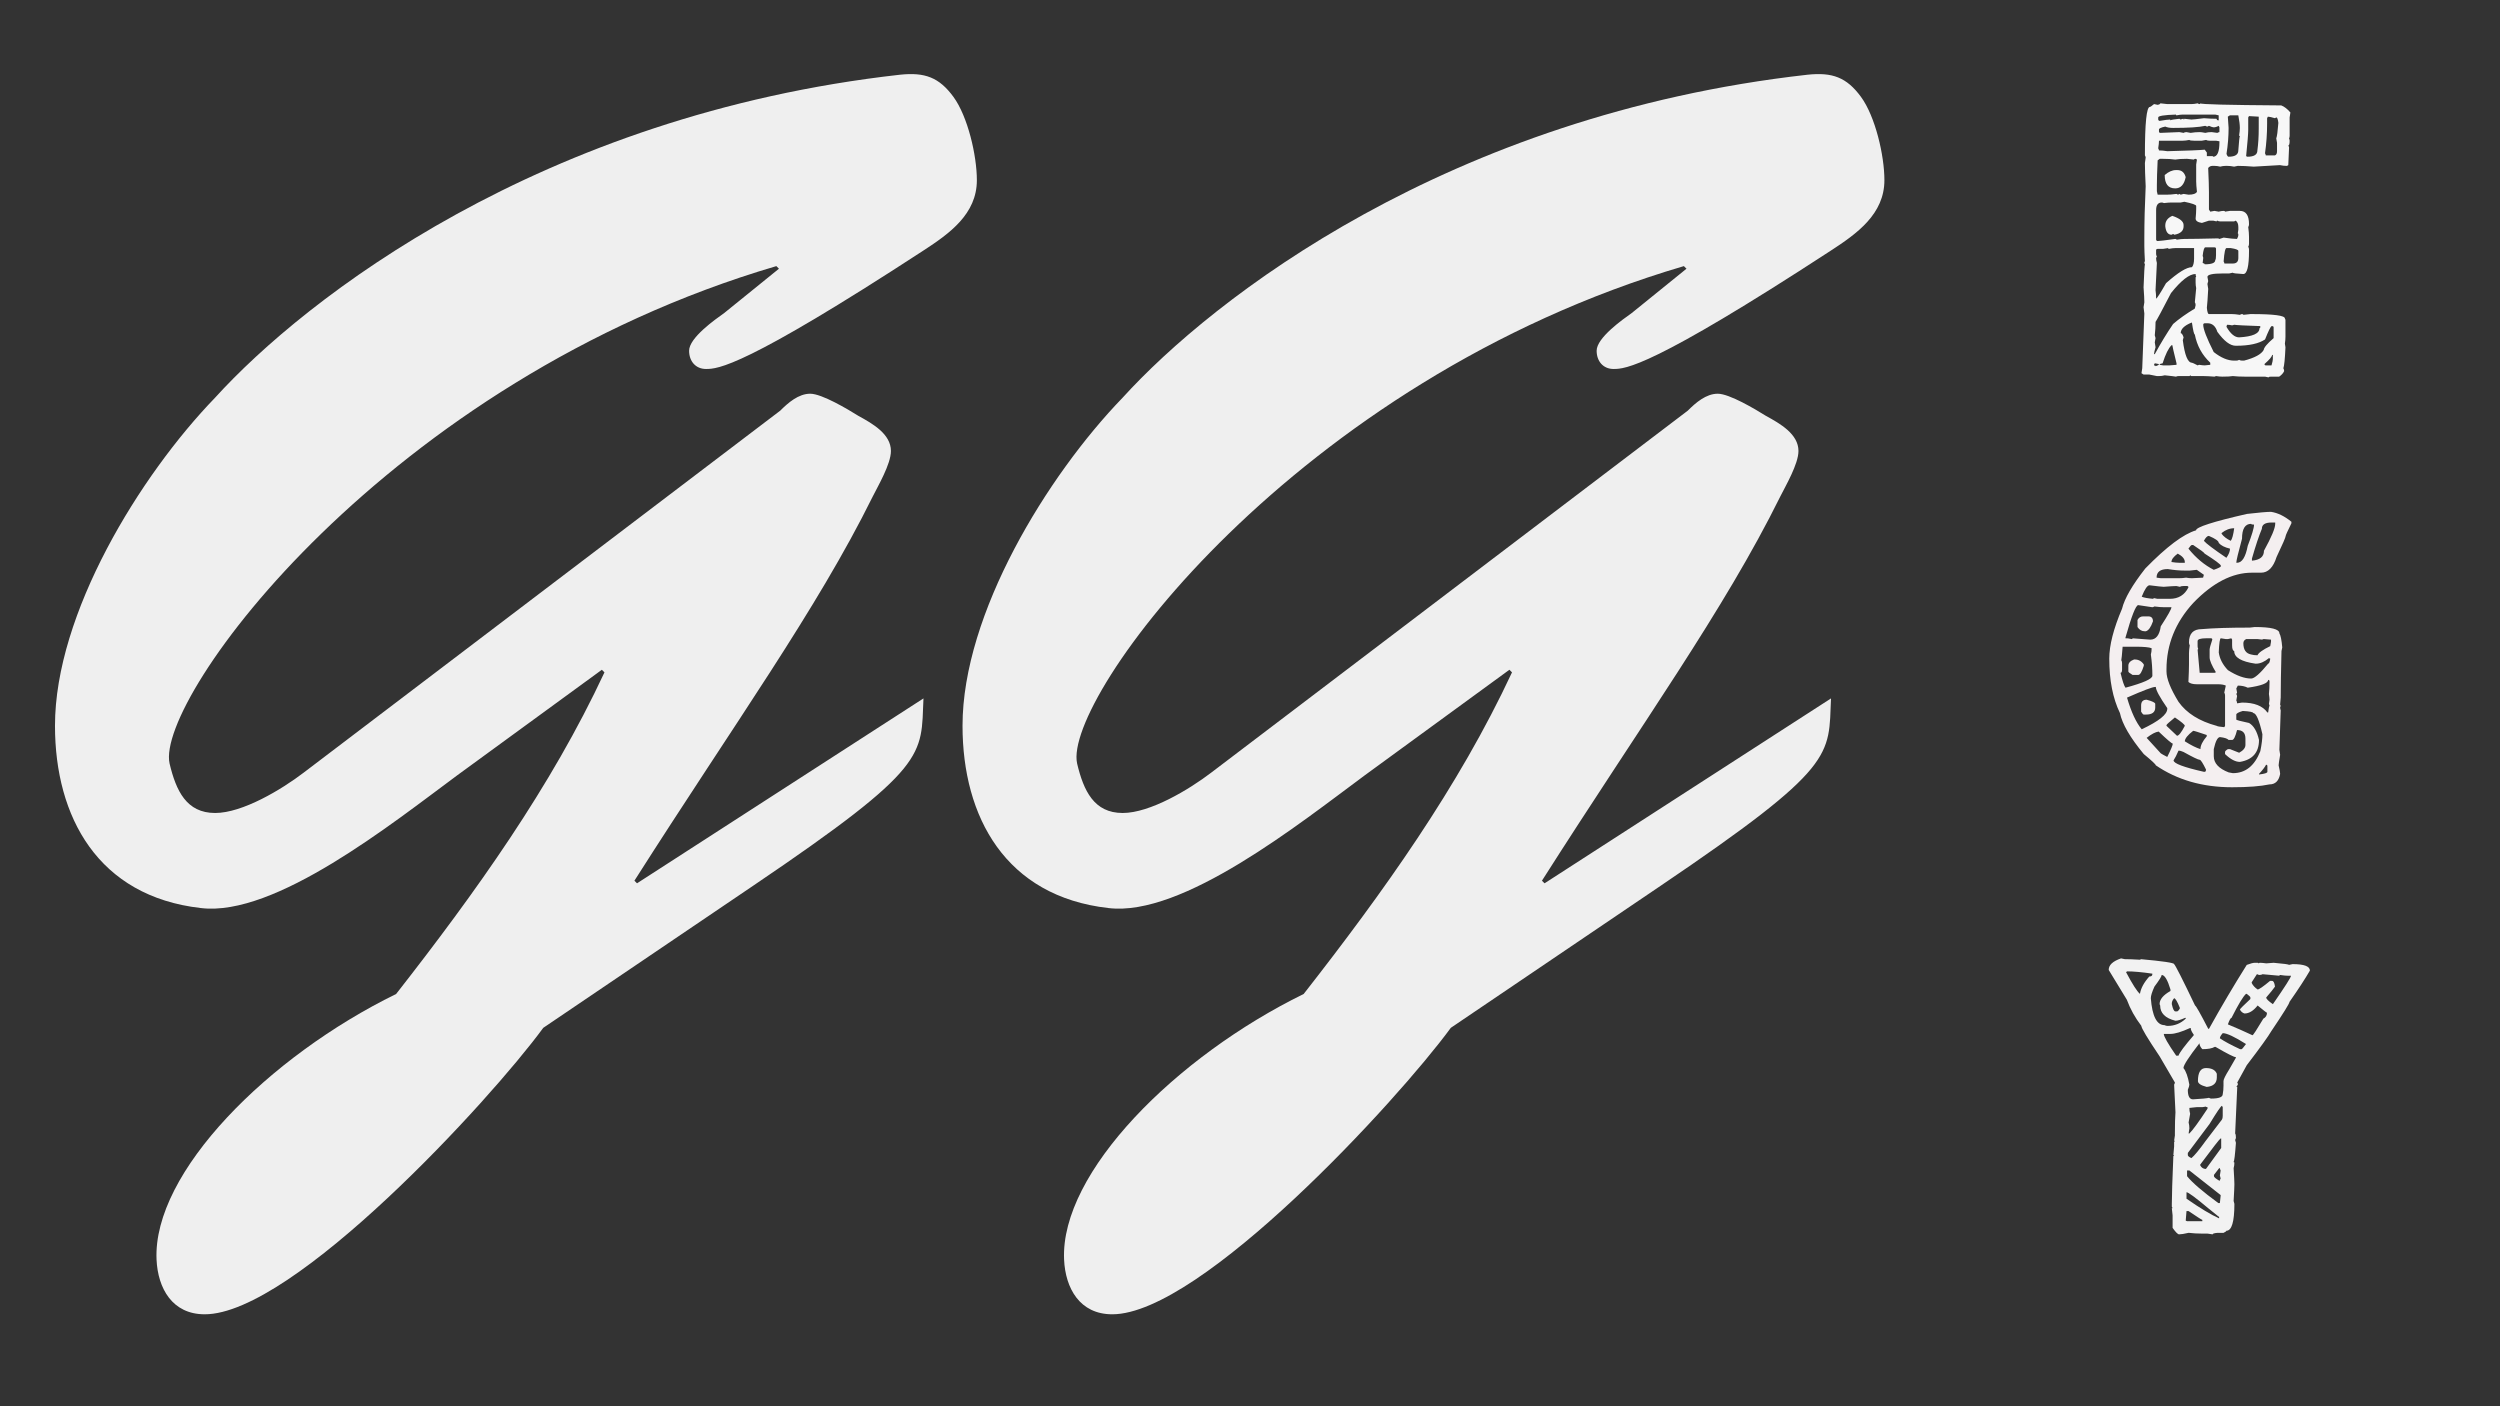 <?xml version="1.0" encoding="utf-8"?>
<!-- Generator: Adobe Illustrator 23.0.1, SVG Export Plug-In . SVG Version: 6.00 Build 0)  -->
<svg version="1.1" xmlns="http://www.w3.org/2000/svg" xmlns:xlink="http://www.w3.org/1999/xlink" x="0px" y="0px"
	 viewBox="0 0 1920 1080" style="enable-background:new 0 0 1920 1080;" xml:space="preserve">
<rect x="0" y="0" width="1920" height="1080" fill="#333333" stroke="none"/>
<style type="text/css">
	.st0{display:none;}
	.st1{display:inline;}
	.st2{fill:#EFEFEF;}
	.st3{fill:none;}
	.st4{fill:#F7F7F7;}
	.st5{fill:#F4EFF0;}
	.st6{fill:#F2F2F2;}
</style>
<g id="Layer_2" class="st0">
	<rect x="14" class="st1" width="1900" height="1080"/>
</g>
<g id="Layer_1">
	<g>
	</g>
	<g>
	</g>
	<g>
		<path class="st2" d="M351.23,595.38c-50,37-140,109-197,102c-79-9-112-70-112-140c0-86,65-192,123-252c69-76,250-217,526-248
			c19-2,30,2,41,17s18,45,18,64c0,26-21,41-41,54c-138,90-158,91-167,91c-8,0-13-6-13-14c0-10,20-24,27-29l42-34l-2-2
			c-299,88-477,332-466,382c5,21,13,38,35,38c21,0,51-18,68-31l366-278c6-6,14-13,23-13s29,12,37,17c11,6,25,14,25,27
			c0,10-10,27-14,35c-43,87-106,174-183,295l2,2l220-142c-2,44,5,52-131,144l-161,109c-41,56-192,220-260,220c-25,0-36-20-37-42
			c-3-67,86-156,184-204c61-78,119-159,160-247l-2-2L351.23,595.38z"/>
		<path class="st2" d="M1048.22,595.38c-50,37-140,109-197,102c-79-9-112-70-112-140c0-86,65-192,123-252c69-76,250-217,526-248
			c19-2,30,2,41,17s18,45,18,64c0,26-21,41-41,54c-138,90-158,91-167,91c-8,0-13-6-13-14c0-10,20-24,27-29l42-34l-2-2
			c-299,88-477,332-466,382c5,21,13,38,35,38c21,0,51-18,68-31l366-278c6-6,14-13,23-13s29,12,37,17c11,6,25,14,25,27
			c0,10-10,27-14,35c-43,87-106,174-183,295l2,2l220-142c-2,44,5,52-131,144l-161,109c-41,56-192,220-260,220c-25,0-36-20-37-42
			c-3-67,86-156,184-204c61-78,119-159,160-247l-2-2L1048.22,595.38z"/>
	</g>
	<g>
	</g>
	<g>
		<rect x="2019.31" y="-612.92" class="st3" width="0" height="11.54"/>
	</g>
	<g>
	</g>
	<g>
		<path class="st4" d="M1659.12,79.35l5.42,0.59h18.46c1.27,0,2.88-0.19,4.83-0.59l1.03,0.59c0.68,0,1.03-0.19,1.03-0.59
			c0,0.78,20.7,1.32,62.11,1.61c2.34,0.88,4.69,2.69,7.03,5.42l-0.59,3.81v14.06c0,0.78-0.15,1.46-0.44,2.05
			c0.29,0.78,0.44,1.37,0.44,1.76c0,2.44-0.34,3.66-1.03,3.66c0.39,0.68,0.59,1.22,0.59,1.61c0,1.37-0.2,5.86-0.59,13.48l-1.03,0.59
			c-1.76,0-3.57-0.19-5.42-0.59l-20.07,1.17c-4.79-0.39-8.89-0.59-12.3-0.59l-2.78,0.59c-1.86-0.39-3.66-0.59-5.42-0.59h-1.03
			c-1.46,0-2.88,0.2-4.25,0.59c-1.46-0.39-2.93-0.59-4.39-0.59h-1.61c-1.27,0-2.34,0.54-3.22,1.61c0.39,8.5,0.59,14.79,0.59,18.9
			v13.04l1.03,1.61l3.22-0.59l3.22,0.59c1.46-0.39,2.73-0.59,3.81-0.59c0.68,0,1.03,0.2,1.03,0.59l3.81-0.59h7.62
			c4.69,0,7.03,3.42,7.03,10.25c0,0.78-0.2,1.52-0.59,2.2c0.39,3.03,0.59,5.52,0.59,7.47v5.42c0,0.78-0.2,1.52-0.59,2.2
			c0.39,0.59,0.59,1.32,0.59,2.2v1.03c0,11.82-1.46,17.72-4.39,17.72c-5.37-0.29-8.06-0.63-8.06-1.03l-2.78,0.59h-4.83
			c-7.91,0-11.87,0.88-11.87,2.64l0.59,3.22l-0.59,2.2l0.59,3.81c-0.39,7.23-0.73,12.06-1.03,14.5c0.29,3.22,0.83,4.83,1.61,4.83
			h17.72c1.56,0,3.56,0.2,6.01,0.59c0.68-0.39,1.22-0.59,1.61-0.59c0.68,0,1.03,0.2,1.03,0.59l5.42-0.59h1.03
			c16.99,0,25.49,1.12,25.49,3.37l0.44,1.03v12.89c0,1.76-0.15,3.57-0.44,5.42l0.44,2.78c-0.39,8.89-0.93,14.26-1.61,16.11
			c0.39,0.68,0.59,1.42,0.59,2.2c-0.68,1.56-1.96,2.98-3.81,4.25h-6.45c-1.08,0-1.61,0.2-1.61,0.59l-2.78-0.59h-15.53
			c-3.42,0-6.5-0.15-9.23-0.44c-1.56,0.29-4.25,0.44-8.06,0.44c-1.37,0-2.98-0.15-4.83-0.44l-1.17,0.44
			c-3.71-0.29-6.59-0.44-8.64-0.44h-9.08c-0.39,0-0.59-0.19-0.59-0.59l-1.03,0.59h-8.2c-0.78,0-1.46,0.15-2.05,0.44
			c-0.98-0.19-3.86-0.54-8.64-1.03c-1.46,0.39-2.93,0.59-4.39,0.59h-1.61c-3.52-0.78-5.47-1.17-5.86-1.17h-4.39l-1.61-1.03
			l0.59-3.81l1.61-42.04l-0.59-4.83l0.59-3.81c0-2.15-0.2-5.96-0.59-11.43c0.39-10.74,0.73-16.65,1.03-17.72l-0.44-1.03
			c0-0.78,0.15-1.17,0.44-1.17c-0.29-5.37-0.44-9.32-0.44-11.87v-6.45c0-11.91,0.34-25.05,1.03-39.4
			c-0.39-7.91-0.59-13.87-0.59-17.87c0.39-2.54,0.59-3.96,0.59-4.25c0-0.39-0.2-0.93-0.59-1.61c0-24.8,1.27-37.21,3.81-37.21
			c0.39,0,1.46-0.73,3.22-2.2l2.78,0.59C1658.43,80.23,1659.12,79.84,1659.12,79.35z M1654.87,257.47l0.59,2.2l-0.59,3.22l0.59,3.81
			c-0.78,2.64-1.17,4.39-1.17,5.27h0.59c4.69-8.59,9.38-16.31,14.06-23.14c4.49-3.9,10.06-7.86,16.7-11.87l0.59-2.64
			c0-0.88-0.2-1.61-0.59-2.2l1.03-10.84c-0.29-1.37-0.44-2.78-0.44-4.25v-3.81c0-0.39,0.15-0.59,0.44-0.59
			c-0.29-0.59-0.44-1.32-0.44-2.2c-4.79,0-11.08,4.88-18.9,14.65c-6.74,12.99-10.69,20.36-11.87,22.12
			C1655.46,250.64,1655.26,254.06,1654.87,257.47z M1654.87,279.01l-0.59,1.17v0.44c0.78,0,1.17,0.2,1.17,0.59
			c1.76-0.49,2.64-1.03,2.64-1.61L1654.87,279.01z M1661.31,191.12h-4.25c-0.78,0.1-1.17,0.44-1.17,1.03v2.78
			c0,0.78,0.19,1.46,0.59,2.05l-0.59,1.17c0,1.08,0.19,2.34,0.59,3.81l-1.03,20.95c0.29,1.86,0.44,4.01,0.44,6.45
			c0.68-0.19,3.22-4.15,7.62-11.87c9.18-8.2,15.82-12.3,19.92-12.3c1.07-1.27,1.61-3.47,1.61-6.59v-8.06h-14.5
			c-1.27,0-2.88,0.2-4.83,0.59c-0.39,0-0.59-0.19-0.59-0.59L1661.31,191.12z M1674.79,155.52h-7.03c-1.46,0-3.42,0.15-5.86,0.44
			c-0.68-0.29-1.22-0.44-1.61-0.44c-2.93,0-4.39,1.95-4.39,5.86v22.71c0.19,0.68,0.59,1.03,1.17,1.03c1.27,0,5.76-0.54,13.48-1.61
			c0.68,0,1.03,0.2,1.03,0.59c2.44-0.39,4.44-0.59,6.01-0.59c5.57,0,14.21-0.15,25.93-0.44l1.03,0.44l3.22-1.03
			c4.69,0.68,8.1,1.03,10.25,1.03c0.68-1.17,1.03-2.25,1.03-3.22c0-0.68-0.15-1.03-0.44-1.03l0.44-2.78v-2.05
			c0-2.44-0.68-4.1-2.05-4.98l-1.17,0.59h-10.69c-0.88,0-1.61-0.19-2.2-0.59c-0.39,0-0.59,0.2-0.59,0.59l-2.64-0.59h-3.22
			l-5.42,1.76c-3.22-0.49-4.83-1.61-4.83-3.37c0.29-3.03,0.44-5.52,0.44-7.47v-2.2c0-0.88-3.03-1.95-9.08-3.22L1674.79,155.52z
			 M1657.07,123.15c-0.39,8.4-0.59,14.7-0.59,18.9v4.83l0.59,2.64h7.03c1.95,0,4.44-0.19,7.47-0.59l1.17,0.59l1.03-0.59l1.03,0.59
			c0.19,0,0.93-0.19,2.2-0.59l3.81,0.59c3.42,0,5.57-0.73,6.45-2.2c-0.39-3.52-0.59-6.2-0.59-8.06v-12.89l0.59-3.81l-1.03-0.59
			c-0.78,0-1.17,0.2-1.17,0.59l-5.42-0.59c-3.81,0-6.84,0.2-9.08,0.59c-2.64-0.39-5.86-0.59-9.67-0.59h-2.2L1657.07,123.15z
			 M1657.51,90.19v1.61c0.19,0.68,0.59,1.03,1.17,1.03c3.9-0.68,6.59-1.03,8.06-1.03v0.59c0.78-0.39,3.12-0.78,7.03-1.17l1.03,0.59
			c0.68-0.39,1.41-0.59,2.2-0.59v0.59c0.39,0,0.59-0.19,0.59-0.59c3.12,0.39,4.93,0.59,5.42,0.59c1.07,0,4.3-0.34,9.67-1.03
			c3.42,0.29,6.64,0.44,9.67,0.44c0.1,0.78,0.49,1.17,1.17,1.17h0.44v-3.81l-2.64-0.59h-24.9c-1.27,0-2.88,0.2-4.83,0.59
			c-0.29,0-0.44-0.19-0.44-0.59C1662.05,88.28,1657.51,89.02,1657.51,90.19z M1676.4,108.06h-18.31c0,1.46-0.2,3.42-0.59,5.86
			c0.39,0.68,0.59,1.22,0.59,1.61c1.76,0,3.9,0.2,6.45,0.59c15.23-0.39,24.8-0.78,28.71-1.17l1.61,2.2v2.78h4.25
			c0.39,0,0.59,0.15,0.59,0.44c3.22,0,4.83-3.76,4.83-11.28v-0.59l-2.64-0.44h-4.98c-1.17,0-2.05-0.19-2.64-0.59l-3.22,0.59h-6.01
			c-2.05,0-3.27-0.19-3.66-0.59C1679.43,107.86,1677.77,108.06,1676.4,108.06z M1668.93,98.24c-2.54,0-4.54-0.34-6.01-1.03
			c-3.22,0.68-4.83,1.42-4.83,2.2v1.61c0.1,0.68,0.44,1.03,1.03,1.03c0.97,0,5.86-0.19,14.65-0.59c1.85,0.39,2.93,0.59,3.22,0.59
			c0.59-0.39,1.32-0.59,2.2-0.59l3.22,0.59c2.34-0.39,4.69-0.59,7.03-0.59c0.88,0,2.29,0.2,4.25,0.59c1.37-0.39,2.98-0.59,4.83-0.59
			c2.64,0.39,4.1,0.59,4.39,0.59c0.68-0.39,1.22-0.59,1.61-0.59v-3.66l-0.59-1.17c-1.37,0.78-2.64,1.17-3.81,1.17
			c-0.68,0-1.9-0.39-3.66-1.17l-1.17,0.59c-0.39,0-0.93-0.19-1.61-0.59C1688.9,97.71,1680.65,98.24,1668.93,98.24z M1658.68,279.59
			v0.59l2.64,0.44h4.83l5.42-0.44v-1.17c-2.15-8.69-3.22-13.33-3.22-13.92h-0.59c-2.34,2.25-4.64,6.88-6.88,13.92L1658.68,279.59z
			 M1671.13,130.62h1.03c3.32,0,5.47,1.81,6.45,5.42c-1.17,5.76-3.86,8.64-8.06,8.64c-5.37,0-8.06-3.42-8.06-10.25
			C1665.42,131.89,1668.29,130.62,1671.13,130.62z M1668.35,165.77c5.76,1.95,8.64,4.3,8.64,7.03v1.03c0,3.42-2.34,5.57-7.03,6.45
			l-1.03-0.59l-1.17,0.59c-2.74,0-4.35-2.15-4.83-6.45v-0.59C1662.93,169.83,1664.73,167.34,1668.35,165.77z M1674.79,255.86
			c0.78,0,1.51,1.08,2.2,3.22l-0.59,2.2c1.46,11.52,3.81,17.29,7.03,17.29c0.29,0,1.76,0.68,4.39,2.05l1.03-0.44
			c1.95,0.29,3.42,0.44,4.39,0.44c0.29,0,1.71-0.15,4.25-0.44v-1.61c-6.25-5.86-10.21-13.08-11.87-21.68c-0.59,0-1.32-3.03-2.2-9.08
			h-0.44C1677.52,250.05,1674.79,252.74,1674.79,255.86z M1691.64,196.54c0.29,0.68,0.44,1.22,0.44,1.61l-0.44,3.81
			c1.07,0.29,1.61,0.64,1.61,1.03c5.37,0,8.06-1.07,8.06-3.22c0.39-0.49,0.59-1.76,0.59-3.81v-4.83c0-0.78-0.39-1.17-1.17-1.17
			h-7.03C1692.81,189.94,1692.12,192.14,1691.64,196.54z M1692.08,249.42c0,3.32,2.68,10.3,8.06,20.95
			c5.57,4.39,10.79,6.59,15.67,6.59h1.61c0.88,0,1.61-0.19,2.2-0.59c0.68,0.39,1.41,0.59,2.2,0.59h1.61
			c8.2-2.15,13.23-4.88,15.09-8.2c0.19-1.85,2.73-4.88,7.62-9.08v-8.2c0-0.68-0.39-1.03-1.17-1.03h-0.44
			c-0.78,0.49-2.44,3.91-4.98,10.25c-4.88,3.22-12.26,4.83-22.12,4.83h-0.44c-4.2,0-8.89-3.56-14.06-10.69
			c-1.37-4.39-3.91-6.59-7.62-6.59h-2.05C1692.46,248.34,1692.08,248.73,1692.08,249.42z M1707.75,200.78
			c0.39,0.68,0.59,1.22,0.59,1.61h6.45c2.83,0,4.25-1.41,4.25-4.25v-5.42c0-0.88-1.96-1.61-5.86-2.2h-3.22
			C1708.97,190.53,1708.24,193.95,1707.75,200.78z M1710.97,89.6l0.59,8.64c0,6.54-0.54,13.18-1.61,19.92
			c0.49,1.46,1.03,2.2,1.61,2.2c4.98,0,7.47-1.61,7.47-4.83c0.49-6.93,0.88-10.55,1.17-10.84c0-0.29-0.2-0.44-0.59-0.44
			c0.39-2.44,0.59-4.44,0.59-6.01c0-2.34-0.39-5.57-1.17-9.67h-6.45L1710.97,89.6z M1710.39,249.42c-0.29,0.68-0.44,1.22-0.44,1.61
			c3.12,5.37,6.35,8.06,9.67,8.06c10.45-0.59,15.67-2.93,15.67-7.03c0.39,0,0.59-0.19,0.59-0.59v-1.03
			c-11.62-0.39-18.31-0.73-20.07-1.03c-0.68,0.29-1.22,0.44-1.61,0.44C1712.83,249.56,1711.56,249.42,1710.39,249.42z
			 M1727.23,89.16l-0.59,1.03v9.67c0,2.74-0.54,9.43-1.61,20.07l1.03,0.44c5.08,0,7.62-1.61,7.62-4.83
			c0.68-5.08,1.03-10.64,1.03-16.7V89.6L1727.23,89.16z M1744.96,272.56c0,1.27-1.96,3.61-5.86,7.03c0.1,0.68,0.44,1.03,1.03,1.03
			h4.39c0.68-2.34,1.03-3.96,1.03-4.83v-3.22H1744.96z M1741.73,89.6l-0.59,1.17v4.25c0,7.62-0.54,15.19-1.61,22.71
			c0.39,0.68,0.59,1.22,0.59,1.61h7.03c1.07-0.39,1.61-1.46,1.61-3.22v-6.45l-0.59-3.37c0.59-1.56,1.12-5.52,1.61-11.87
			c-0.29-2.83-0.83-4.25-1.61-4.25l-1.03,0.59C1744.52,89.99,1742.71,89.6,1741.73,89.6z"/>
	</g>
	<g>
		<path class="st5" d="M1744.14,393.09c5.17,0.78,10.4,3.32,15.67,7.62v1.17c-2.93,5.96-4.39,9.18-4.39,9.67
			c0,0.98-2.34,6.4-7.03,16.26c-2.54,8.01-6.5,12.01-11.87,12.01h-7.03c-15.14,0-30.18,7.76-45.12,23.29
			c-13.67,14.94-20.51,31.93-20.51,50.98v1.61c0,5.47,3.08,13.23,9.23,23.29c6.15,8.69,15.92,14.85,29.3,18.46
			c0.49,0.39,2.44,0.73,5.86,1.03l0.59-1.03v-23.29c0-0.88-0.2-1.61-0.59-2.2l1.17-5.42c-1.46-0.68-3.47-1.03-6.01-1.03h-16.26
			c-3.03,0-5.18-0.59-6.45-1.76c0.29-5.96,0.44-10.45,0.44-13.48v-8.64c0-1.56,0.19-3.56,0.59-6.01c-0.39-0.59-0.59-1.32-0.59-2.2
			c0-6.83,3.27-10.25,9.81-10.25c8.88-0.78,21.19-1.17,36.91-1.17l3.81-0.44c12.6,0,18.9,1.61,18.9,4.83
			c0.97,1.56,1.71,5.18,2.2,10.84l-0.59,2.78c-0.39,15.53-0.59,27.44-0.59,35.74l-0.44,5.42l0.44,1.03c0,0.39-0.15,0.59-0.44,0.59
			c0,1.17,0.15,2.1,0.44,2.78l-1.03,30.32l0.59,3.81c-0.78,4.59-1.17,7.28-1.17,8.06c0.78,3.42,1.17,5.62,1.17,6.59
			c-0.98,5.37-3.71,8.06-8.2,8.06c-6.84,1.46-16.41,2.2-28.71,2.2c-22.66,0-42.19-5.61-58.59-16.85c0-0.68-3.08-3.56-9.23-8.64
			c-10.45-12.6-16.55-23.09-18.31-31.49c-5.47-11.33-8.2-25.24-8.2-41.75c0-10.25,3.27-23.05,9.81-38.38
			c1.95-7.91,7.91-18.21,17.87-30.91c16.31-16.7,29.3-26.46,38.96-29.3c0-2.44,13.04-6.64,39.11-12.6
			C1734.86,393.63,1741.01,393.09,1744.14,393.09z M1630.18,496.66c-0.49,6.15-0.83,9.62-1.03,10.4c0.39,0.59,0.59,1.32,0.59,2.2
			v4.83c0,1.76-0.39,2.64-1.17,2.64c1.46,6.25,2.73,10.06,3.81,11.43c13.77-3.71,20.65-6.79,20.65-9.23
			c0-5.27-0.39-10.69-1.17-16.26c0.39-1.37,0.59-2.98,0.59-4.83c-1.86-0.78-6.01-1.17-12.45-1.17H1630.18z M1632.37,489.63v0.59
			h1.61l3.22,0.59c0.39,0,0.59-0.19,0.59-0.59l13.62,1.03c4.39,0,7.08-3.42,8.06-10.25c5.47-8.4,8.2-13.28,8.2-14.65h-5.42
			c-2.05,0-4.59-0.19-7.62-0.59c-0.68,0.39-1.22,0.59-1.61,0.59l-10.84-1.61C1640.33,464.72,1637.06,473.02,1632.37,489.63z
			 M1633.55,535.77c3.22,11.04,6.98,19.14,11.28,24.32c13.08-6.15,19.63-11.38,19.63-15.67v-0.59c-5.86-8.5-8.79-13.92-8.79-16.26
			h-0.44C1653.17,527.56,1645.95,530.3,1633.55,535.77z M1638.97,506.47h0.44c2.93,0,5.27,1.27,7.03,3.81v1.03
			c-1.46,4.69-2.88,7.03-4.25,7.03h-4.39c-2.15-1.27-3.22-2.15-3.22-2.64v-4.39C1634.57,509.16,1636.04,507.55,1638.97,506.47z
			 M1646,473.37h3.81c2.44,0,3.66,1.27,3.66,3.81c-1.56,4.49-3.37,7.03-5.42,7.62h-1.03c-2.15,0-3.96-1.07-5.42-3.22v-5.42
			C1642.58,474.29,1644.04,473.37,1646,473.37z M1648.63,537.38c4.39,1.17,6.59,2.25,6.59,3.22v2.78c0,3.61-2.39,5.42-7.18,5.42
			h-1.61c-0.49,0-1.17-0.73-2.05-2.2v-4.83C1644.39,538.84,1645.8,537.38,1648.63,537.38z M1644.83,458.28
			c1.56,0.68,4.44,1.22,8.64,1.61c0.39,0,0.59-0.19,0.59-0.59l2.78,0.59h9.67c6.54,0,11.28-2.93,14.21-8.79
			c0-0.68-0.39-1.03-1.17-1.03h-2.64c-1.27,0-2.2,0.2-2.78,0.59l-2.64-0.59c-1.46,0-4.74,0.2-9.81,0.59
			c-1.08,0-4.69-0.39-10.84-1.17C1649.17,449.49,1647.17,452.42,1644.83,458.28z M1648.63,566.68l10.84,11.87
			c0.49,0.39,2.15,1.32,4.98,2.78c2.83-5.66,4.25-9.08,4.25-10.25c-0.78,0-4.39-3.08-10.84-9.23
			C1655.42,562.13,1652.34,563.75,1648.63,566.68z M1656.25,443.63l3.22,0.44h14.06c1.76,0,3.56-0.15,5.42-0.44
			c1.46,0.29,2.93,0.44,4.39,0.44c0.59,0,3.46-0.15,8.64-0.44l0.59-2.2l-5.42-3.81l-5.42,0.59h-3.81c-4.01,0-8.35-0.39-13.04-1.17
			C1659.13,437.04,1656.25,439.23,1656.25,443.63z M1663.87,556.86v0.59l8.06,7.62c1.37,0,3.37-2.54,6.01-7.62
			c0-0.88-2.54-3.03-7.62-6.45C1666.01,554.52,1663.87,556.47,1663.87,556.86z M1672.51,425.17c-3.22,2.34-4.83,4.49-4.83,6.45
			c2.44,0.39,4.39,0.59,5.86,0.59h4.39v-0.59C1677.93,429.27,1676.12,427.13,1672.51,425.17z M1673.1,576.49
			c-1.37,3.22-2.64,5.71-3.81,7.47c0,2.34,7.76,5.27,23.29,8.79h0.59c0.68,0,1.03-0.59,1.03-1.76c-2.44-4.98-4.05-7.47-4.83-7.47
			c-1.08,0-5.23-2-12.45-6.01C1675.44,576.83,1674.17,576.49,1673.1,576.49z M1677.93,569.31c4.78,3.03,8.79,5.03,12.01,6.01
			c0-2.73,1.61-6.01,4.83-9.81v-1.03c-6.25-2.15-9.72-3.22-10.4-3.22C1680.18,564.48,1678.03,567.17,1677.93,569.31z
			 M1680.71,421.36c5.86,7.23,12.35,12.65,19.48,16.26c3.61-1.27,5.42-2.2,5.42-2.78v-0.44c-0.29-1.07-4.45-4.15-12.45-9.23
			c-0.2-0.68-3.13-2.88-8.79-6.59h-1.03C1682.86,418.58,1681.98,419.51,1680.71,421.36z M1687.75,492.41v3.81
			c0,0.78,0.15,1.46,0.44,2.05c0,0.39-0.15,0.59-0.44,0.59l1.61,17.87h11.43l1.03-0.44c-3.22-5.27-4.83-9.08-4.83-11.43v-6.01
			c0-0.98,0.68-3.52,2.05-7.62c0-0.68-0.34-1.03-1.03-1.03h-3.81C1689.89,490.21,1687.75,490.94,1687.75,492.41z M1692.58,415.36
			c1.85,2.15,7.62,6.5,17.29,13.04c1.85-2.64,2.78-4.98,2.78-7.03c-4.1-0.98-6.98-2.44-8.64-4.39c0-1.46-2.54-3.27-7.62-5.42
			C1695.22,411.55,1693.95,412.82,1692.58,415.36z M1717.48,548.8v3.81c0,0.39,3.27,1.27,9.81,2.64c3.61,2.15,6.15,6.5,7.62,13.04
			c0,9.57-4.88,15.19-14.65,16.85c-3.42,0-7.23-2-11.43-6.01v-1.61c0-0.59,0.73-1.32,2.2-2.2h1.61l7.03,2.78
			c3.22-1.76,4.83-3.76,4.83-6.01v-4.83c0-4.39-2.15-6.59-6.45-6.59c-1.27,5.08-2.54,7.62-3.81,7.62h-2.64
			c-0.98-1.07-3.17-1.81-6.59-2.2c-1.86,0-3.47,3.08-4.83,9.23v5.42c0,5.37,3.81,9.52,11.43,12.45l3.22,0.59
			c9.67,0,16.7-5.61,21.09-16.85c1.07-5.27,1.61-9.62,1.61-13.04c-2.44-10.84-4.79-16.26-7.03-16.26c0-0.78-2.69-1.32-8.06-1.61
			C1719.14,547,1717.48,547.93,1717.48,548.8z M1705.62,490.21c-0.78,0-1.32,3.61-1.61,10.84c0.68,4.88,3.03,9.43,7.03,13.62
			c6.74,4.3,12.69,6.45,17.87,6.45c2.44,0,6.79-3.81,13.04-11.43c0.68,0,1.22-1.27,1.61-3.81l-1.03-0.44
			c-3.42,2.83-6.69,4.25-9.81,4.25h-0.59c-10.84-1.56-16.26-4.78-16.26-9.67c-1.08-0.29-1.61-1.76-1.61-4.39v-4.39l-0.59-1.03
			l-2.64,0.59h-1.61L1705.62,490.21z M1706.2,409.35v0.59c1.46,2.05,3.81,3.86,7.03,5.42c1.07-1.37,1.95-4.59,2.64-9.67
			C1712.45,405.69,1709.23,406.91,1706.2,409.35z M1717.48,432.2h0.59c3.81,0,6.54-4.34,8.2-13.04c3.22-8.3,4.83-13.72,4.83-16.26
			c-1.46,0-2.2-0.19-2.2-0.59c-4.69,0-7.03,3.81-7.03,11.43C1718.95,424.49,1717.48,430.64,1717.48,432.2z M1741.94,522.14
			c0,2.54-5.23,4.54-15.67,6.01c-2.15-1.07-4.69-1.61-7.62-1.61l-1.17,2.2l0.59,3.22l-0.59,1.03c0.39,0.78,0.59,1.32,0.59,1.61
			c-0.39,1.95-0.59,3.08-0.59,3.37c0.39,0.59,0.59,1.32,0.59,2.2l3.81-0.59c9.38,0,15.87,2.54,19.48,7.62h0.59
			c0.39-3.03,0.73-4.83,1.03-5.42l-0.44-1.17c0-0.29,0.15-1.37,0.44-3.22c0-0.88-0.15-2.34-0.44-4.39c0.29-2.73,0.44-5.81,0.44-9.23
			v-0.44C1742.97,522.54,1742.63,522.14,1741.94,522.14z M1722.9,494.02c0,4.98,2,7.86,6.01,8.64c1.37,0.39,2.98,0.59,4.83,0.59
			c0.88-1.95,4.15-4.3,9.81-7.03l0.59-3.37v-1.61l-5.42-0.44c-0.78,0-1.17,0.15-1.17,0.44l-3.81-0.44h-8.64
			C1723.63,491.48,1722.9,492.55,1722.9,494.02z M1729.49,428.98v1.61c6.15-0.49,9.23-3.03,9.23-7.62
			c5.76-10.45,8.64-17.33,8.64-20.65v-1.03h-2.78c-4.98,0-7.47,1.61-7.47,4.83C1734.86,411.5,1732.32,419.12,1729.49,428.98z
			 M1740.33,587.33c-0.88,1.76-2.69,4.1-5.42,7.03v0.44c4.3-0.49,6.45-1.17,6.45-2.05v-4.39
			C1741.36,587.67,1741.01,587.33,1740.33,587.33z"/>
	</g>
	<g>
		<path class="st6" d="M1628.98,736.04l2.78,0.59c2.93,0,6.83,0.15,11.72,0.44c0.39,0,0.59-0.15,0.59-0.44
			c17.09,1.56,25.63,2.83,25.63,3.81c0.97,0.78,6.35,11.38,16.11,31.79c0.59,0,3.96,5.96,10.11,17.87h0.59
			c9.38-16.89,19.04-33.25,29-49.07c2.83-1.07,4.88-1.61,6.15-1.61h2.2c0.39,0,0.59,0.15,0.59,0.44l1.03-0.44
			c1.37,0,3.03,0.15,4.98,0.44l5.71-0.44c7.81,0.68,11.72,1.22,11.72,1.61l2.78-0.59c8.88,0,13.33,1.66,13.33,4.98
			c-3.61,6.25-8.84,14.26-15.67,24.02c0,1.17-4.64,8.64-13.92,22.41c-2.44,4.2-8.74,12.94-18.9,26.22l-7.32,13.33l0.59,1.17
			c-0.39,1.08-0.78,1.61-1.17,1.61c0,0.39,0.19,0.59,0.59,0.59l-1.61,35.74c0.39,0.49,0.59,1.56,0.59,3.22
			c0,0.39-0.2,0.98-0.59,1.76l0.59,2.2c-0.68,9.38-1.27,14.21-1.76,14.5c0,0.39,0.19,0.59,0.59,0.59c0,1.56-0.2,3.03-0.59,4.39
			c0.39,6.54,0.59,10.65,0.59,12.3c0,1.76-0.2,6.06-0.59,12.89l0.59,2.2c0,13.77-2.05,20.65-6.15,20.65c0,0.39-0.73,0.93-2.2,1.61
			h-4.54c-2.54,0.2-3.81,0.59-3.81,1.17l-3.96-0.59h-4.39c-3.22,0-6.59-0.19-10.11-0.59c-3.32,0.78-5.76,1.17-7.32,1.17
			c-0.98,0-2.64-1.66-4.98-4.98v-9.52l-0.59-5.57h0.59l-0.59-1.17v-2.2c0-6.15,0.39-18.41,1.17-36.77h0.59
			c0-0.39-0.2-0.59-0.59-0.59l0.59-6.74v-3.37c0-0.39,0.19-0.59,0.59-0.59c0-0.29-0.2-0.44-0.59-0.44l0.59-3.96v-2.2
			c0-6.54,0.15-11.77,0.44-15.67l-1.03-21.24c0.39-0.68,0.59-1.22,0.59-1.61l-11.72-20.07c-9.38-13.96-14.06-21.78-14.06-23.44
			c-4.79-6.25-8.5-12.94-11.13-20.07l-13.92-22.85C1619.46,741.16,1622.63,738.19,1628.98,736.04z M1633.38,746
			c0,0.39-0.2,0.59-0.59,0.59c4.98,9.38,8.54,14.94,10.69,16.7c0.68-4.3,3.08-8.74,7.18-13.33c1.56,0,2.34-0.59,2.34-1.76v-0.44
			C1644.9,746.58,1638.36,746,1633.38,746z M1660.18,748.78c0,0.98-1.86,3.96-5.57,8.94c-1.86,4.1-2.78,7.08-2.78,8.94
			c1.07,13.77,4.59,20.65,10.55,20.65c0.68,0.39,1.46,0.59,2.34,0.59c5.37,0,10.01-1.85,13.92-5.57v-0.59h-0.59
			c-3.22,1.46-5.67,2.2-7.32,2.2c-7.81-1.95-11.72-5.86-11.72-11.72l-0.44-1.03c0-3.61,2.78-6.98,8.35-10.11v-1.17
			C1664.67,752.49,1662.43,748.78,1660.18,748.78z M1666.92,794.04h-5.13c0,1.96,3.17,7.52,9.52,16.7h1.76
			c0.88-2.44,4.78-7.67,11.72-15.67v-0.44c-1.56-2.15-2.34-3.86-2.34-5.13h-0.44C1675.37,792.53,1670.34,794.04,1666.92,794.04z
			 M1669.71,766.65c-1.17,1.37-1.76,2.69-1.76,3.96v0.59c0.78,3.71,1.71,5.57,2.78,5.57h1.17c0.59,0,1.32-0.73,2.2-2.2v-0.59
			C1672.15,769.09,1670.68,766.65,1669.71,766.65z M1676.88,820.27c1.95,2.34,3.46,6.59,4.54,12.74c0,0.78-0.39,2.1-1.17,3.96
			c0,4.88,1.32,7.32,3.96,7.32c6.74-0.39,10.84-0.78,12.3-1.17c0.68,0.39,1.22,0.59,1.61,0.59c5.96,0,8.94-1.12,8.94-3.37
			c0.39-1.95,0.59-4.2,0.59-6.74v-3.37c0-1.27,1.46-4.25,4.39-8.94l5.13-8.94v-0.44c-1.37,0-6.59-2.64-15.67-7.91h-0.59
			c-1.96,1.17-5.13,1.76-9.52,1.76c-1.46-1.56-2.2-3.08-2.2-4.54C1680.99,811.77,1676.88,818.12,1676.88,820.27z M1679.23,930.13
			c0,0.2-0.2,2.64-0.59,7.32l1.03,0.44h11.72v-1.03c-0.39,0-3.91-2.25-10.55-6.74H1679.23z M1679.23,915.63v4.98
			c10.55,7.32,18.9,12.36,25.05,15.09v-1.03l-8.35-6.74C1686.16,919.73,1680.59,915.63,1679.23,915.63z M1679.67,898.93v4.39
			c3.9,4.88,11.91,11.77,24.02,20.65h1.17l0.59-5.57v-0.59l-24.02-18.9H1679.67z M1680.25,885.45v1.76c0.19,0.78,1.12,1.52,2.78,2.2
			c2.34-1.95,5.91-6.25,10.69-12.89l12.74-16.7c0.39-0.59,0.59-1.51,0.59-2.78v-6.74l-0.59-1.03c-0.68,0-3.86,4.64-9.52,13.92
			L1680.25,885.45z M1691.39,850.29h-4.39l-5.57,0.59c0,1.56,0.19,3.08,0.59,4.54l-1.17,6.59c0.39,1.46,0.59,2.98,0.59,4.54
			l-0.59,3.96h0.59c2.44-2.34,7.08-8.69,13.92-19.04v-1.17c-0.78,0-1.17-0.15-1.17-0.44L1691.39,850.29z M1694.17,820.27
			c4.39,0,7.18,1.46,8.35,4.39v2.78c0,4.39-2.59,6.84-7.76,7.32c-4.49-1.17-6.74-2.68-6.74-4.54
			C1688.02,823.59,1690.07,820.27,1694.17,820.27z M1689.77,894.39v0.59c0.97,1.86,2.44,2.78,4.39,2.78l11.72-16.11v-7.32h-0.44
			C1704.76,874.61,1699.54,881.3,1689.77,894.39z M1700.32,902.3v1.03c0,0.68,1.32,1.81,3.96,3.37h0.59c0-0.39,0.19-0.93,0.59-1.61
			l-0.59-2.34l0.59-3.81c-0.39-0.78-0.59-1.37-0.59-1.76h-0.59L1700.32,902.3z M1707.06,793.46c-1.46,1.66-2.2,2.98-2.2,3.96
			c3.42,2.34,8.59,5.13,15.53,8.35h1.17c0.29,0,1.41-1.32,3.37-3.96C1716.14,796.24,1710.18,793.46,1707.06,793.46z M1711.01,786.72
			c6.35,2.64,12.65,5.42,18.9,8.35c0.49,0,3.27-4.25,8.35-12.74c1.85-0.97,2.78-2.49,2.78-4.54c-0.29,0-2.69-1.85-7.18-5.57
			c-3.22,4.1-6.59,6.15-10.11,6.15c-1.46-0.49-2.59-1.41-3.37-2.78V775c0-0.19,2.64-2.78,7.91-7.76v-1.17
			c0-0.49-0.93-1.41-2.78-2.78h-0.59c-2.25,2.05-5.96,8.2-11.13,18.46C1713.11,781.74,1712.19,783.4,1711.01,786.72z M1733.28,748.2
			l-3.96,6.15v0.59c0.88,1.86,2.39,3.52,4.54,4.98c1.07,0,4.25-2.2,9.52-6.59h1.61c1.07,0,1.81,1.46,2.2,4.39
			c-1.27,1.86-3.52,4.64-6.74,8.35c0,1.08,1.71,2.78,5.13,5.13c9.28-13.38,13.92-20.65,13.92-21.83h-2.2
			c-1.56,0-3.61-0.19-6.15-0.59c-0.39,0-0.59,0.2-0.59,0.59l-12.89-1.17c-0.59,0.39-1.52,0.59-2.78,0.59
			C1734.21,748.39,1733.67,748.2,1733.28,748.2z"/>
	</g>
	<g>
	</g>
	<g>
	</g>
	<g>
	</g>
	<g>
	</g>
	<g>
	</g>
	<g>
	</g>
	<g>
	</g>
	<g>
	</g>
	<g>
	</g>
	<g>
	</g>
	<g>
	</g>
	<g>
	</g>
	<g>
	</g>
	<g>
	</g>
	<g>
	</g>
	<g>
	</g>
</g>
</svg>
